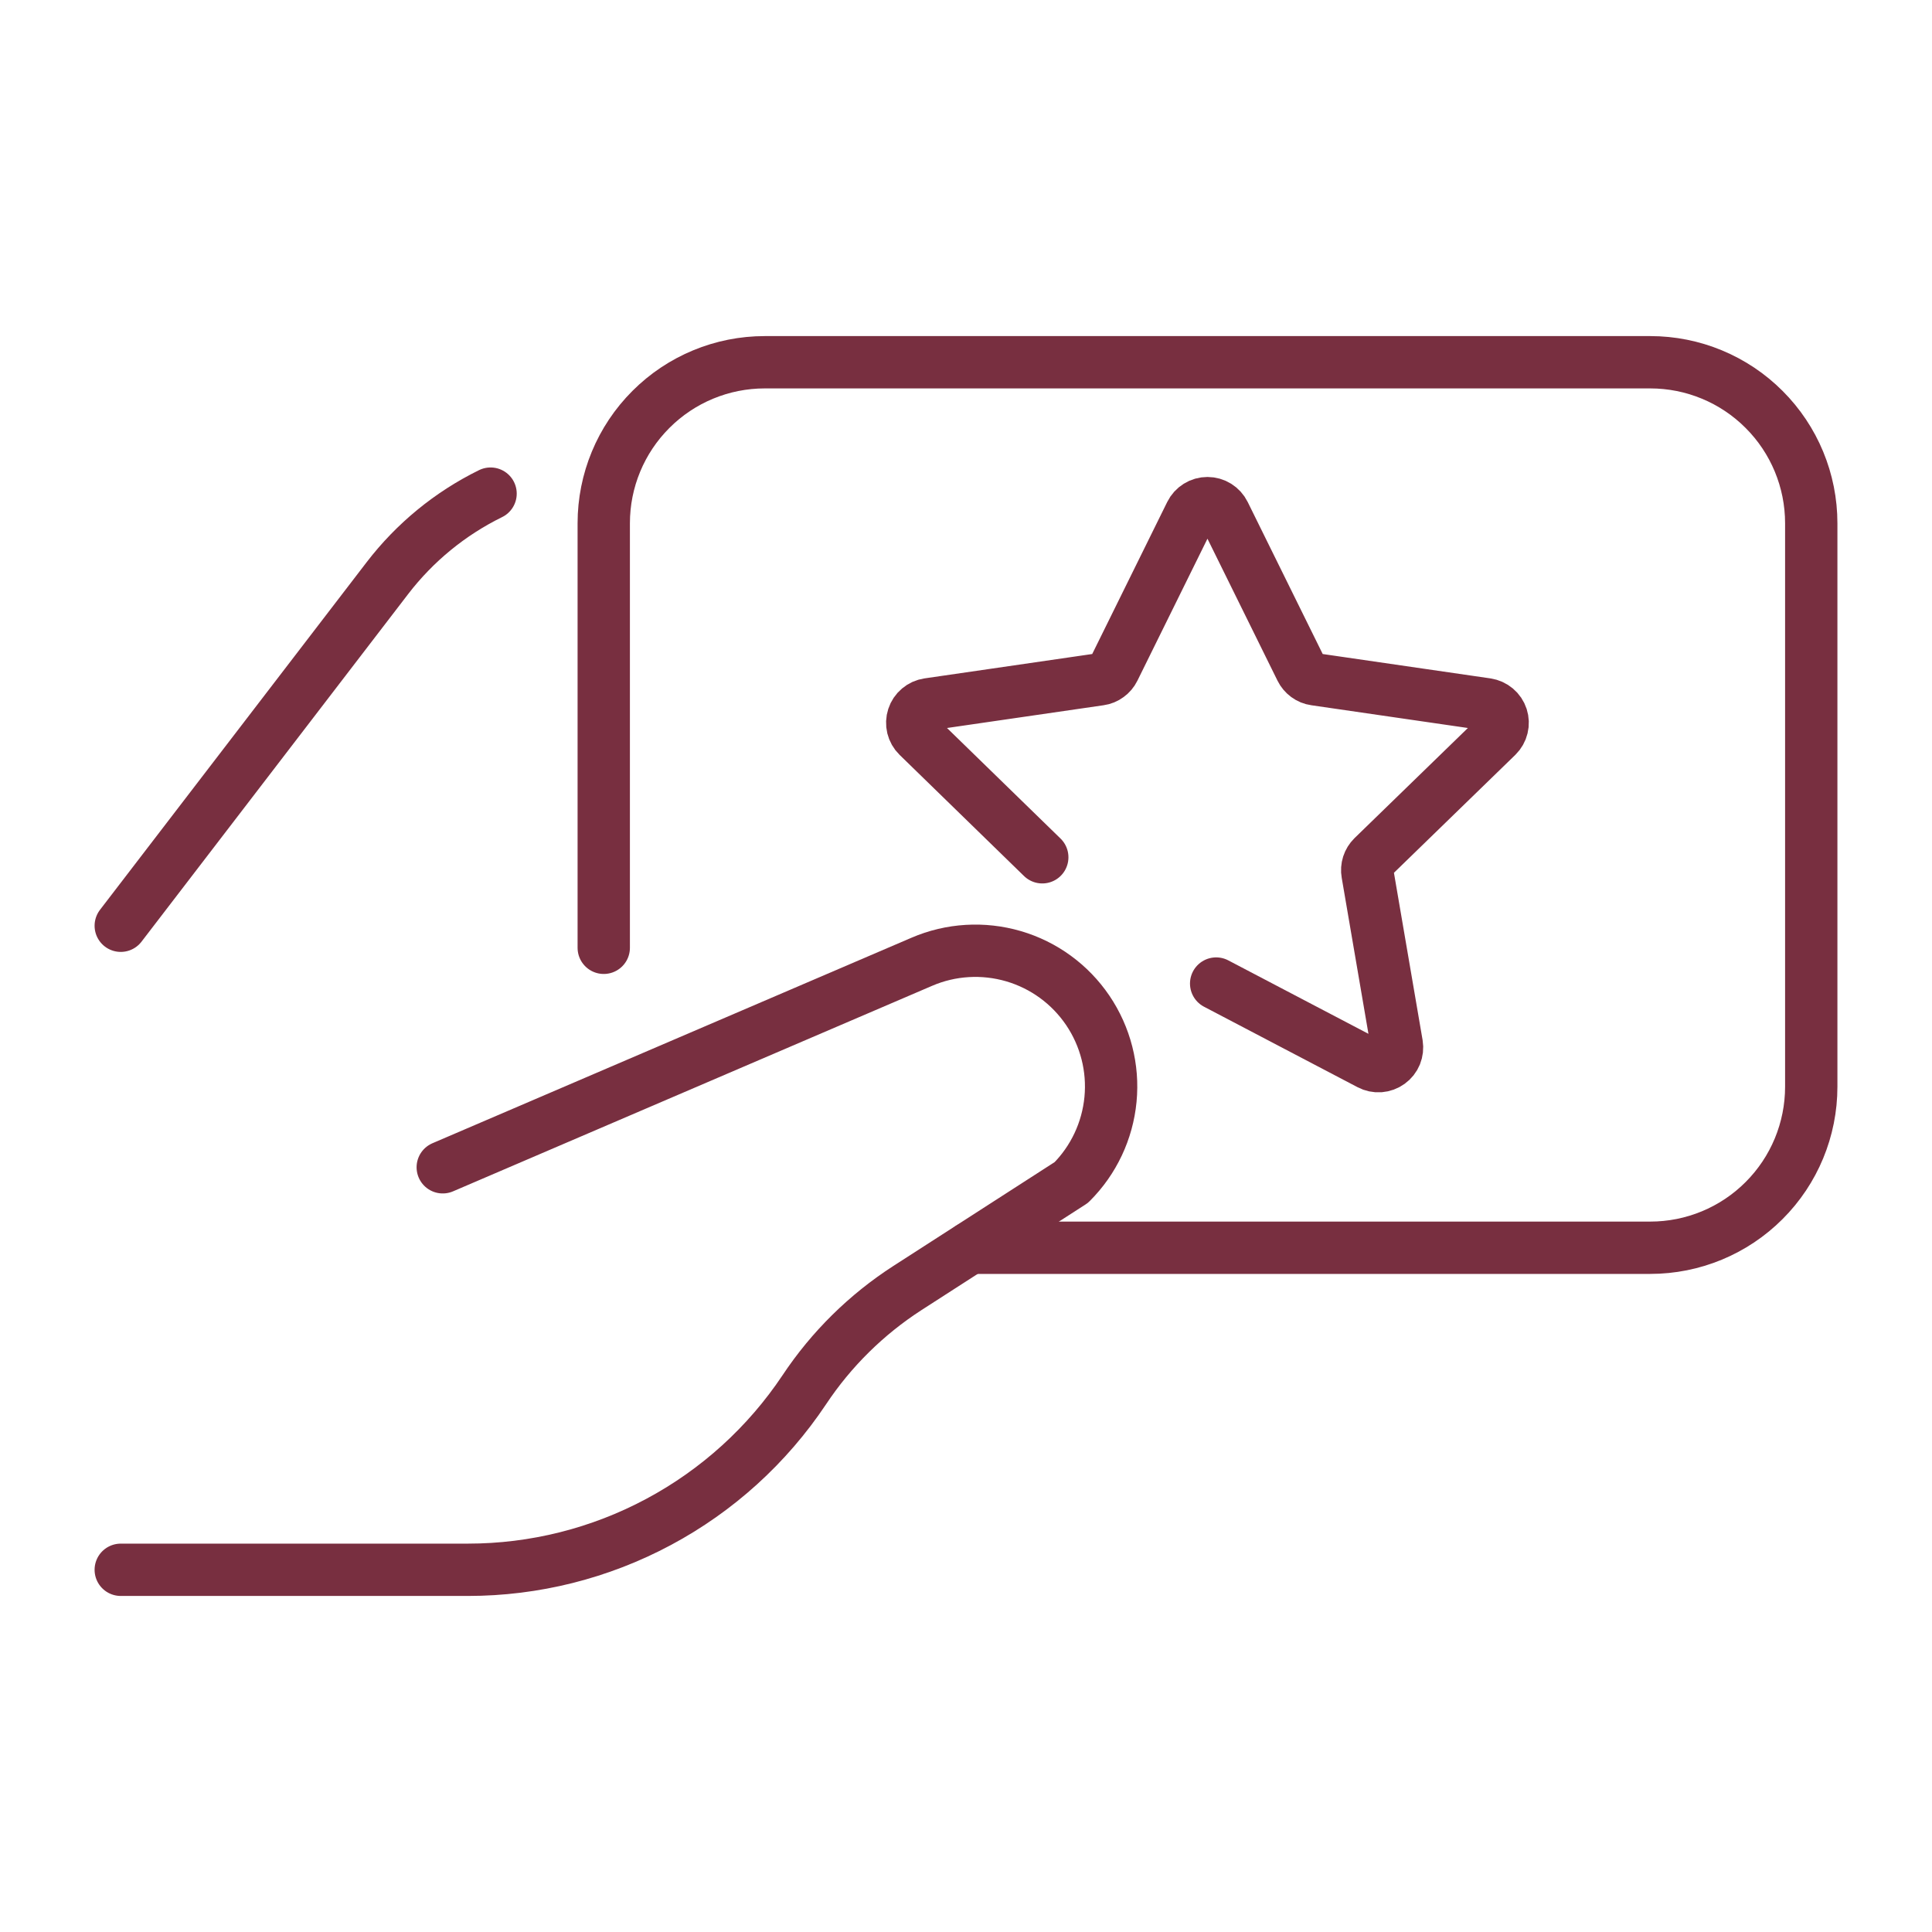 <svg width="48" height="48" viewBox="0 0 48 48" fill="none" xmlns="http://www.w3.org/2000/svg">
<path d="M3 23L9.626 14.362C10.307 13.475 11.184 12.757 12.188 12.264" stroke="#782F40" stroke-width="1.3" stroke-linecap="round" stroke-linejoin="round"/>
<path d="M15 23.548V13C15 11.939 15.421 10.922 16.172 10.172C16.922 9.421 17.939 9 19 9H41C42.061 9 43.078 9.421 43.828 10.172C44.579 10.922 45 11.939 45 13V27C45 28.061 44.579 29.078 43.828 29.828C43.078 30.579 42.061 31 41 31H24.106" stroke="#782F40" stroke-width="1.3" stroke-linecap="round" stroke-linejoin="round"/>
<path d="M3 39.001H11.624C13.278 39.001 14.905 38.593 16.363 37.812C17.822 37.032 19.064 35.904 19.982 34.529C20.653 33.519 21.525 32.659 22.544 32.001L26.616 29.379C27.171 28.825 27.515 28.095 27.59 27.314C27.665 26.534 27.465 25.752 27.025 25.102C26.585 24.453 25.933 23.977 25.181 23.757C24.428 23.537 23.622 23.585 22.902 23.895L11 29.001" stroke="#782F40" stroke-width="1.3" stroke-linecap="round" stroke-linejoin="round"/>
<path d="M25.895 21.299L22.803 18.288C22.741 18.228 22.698 18.151 22.677 18.067C22.657 17.984 22.66 17.896 22.687 17.814C22.714 17.731 22.763 17.658 22.829 17.603C22.895 17.547 22.975 17.511 23.061 17.498L27.327 16.878C27.401 16.868 27.472 16.839 27.532 16.794C27.593 16.75 27.642 16.692 27.675 16.625L29.583 12.758C29.621 12.681 29.68 12.616 29.754 12.57C29.827 12.524 29.912 12.5 29.999 12.5C30.085 12.5 30.17 12.524 30.244 12.57C30.317 12.616 30.377 12.681 30.415 12.758L32.323 16.625C32.356 16.692 32.405 16.75 32.465 16.794C32.526 16.839 32.596 16.868 32.671 16.878L36.937 17.498C37.022 17.511 37.102 17.547 37.169 17.603C37.235 17.658 37.284 17.731 37.311 17.814C37.337 17.896 37.341 17.984 37.32 18.067C37.3 18.151 37.256 18.228 37.195 18.288L34.107 21.288C34.053 21.341 34.013 21.406 33.99 21.477C33.967 21.549 33.962 21.625 33.975 21.698L34.703 25.948C34.717 26.034 34.707 26.121 34.675 26.201C34.642 26.281 34.588 26.35 34.518 26.4C34.448 26.451 34.365 26.481 34.279 26.488C34.193 26.494 34.107 26.476 34.031 26.436L30.215 24.436" stroke="#782F40" stroke-width="1.3" stroke-linecap="round" stroke-linejoin="round"/>
</svg>
